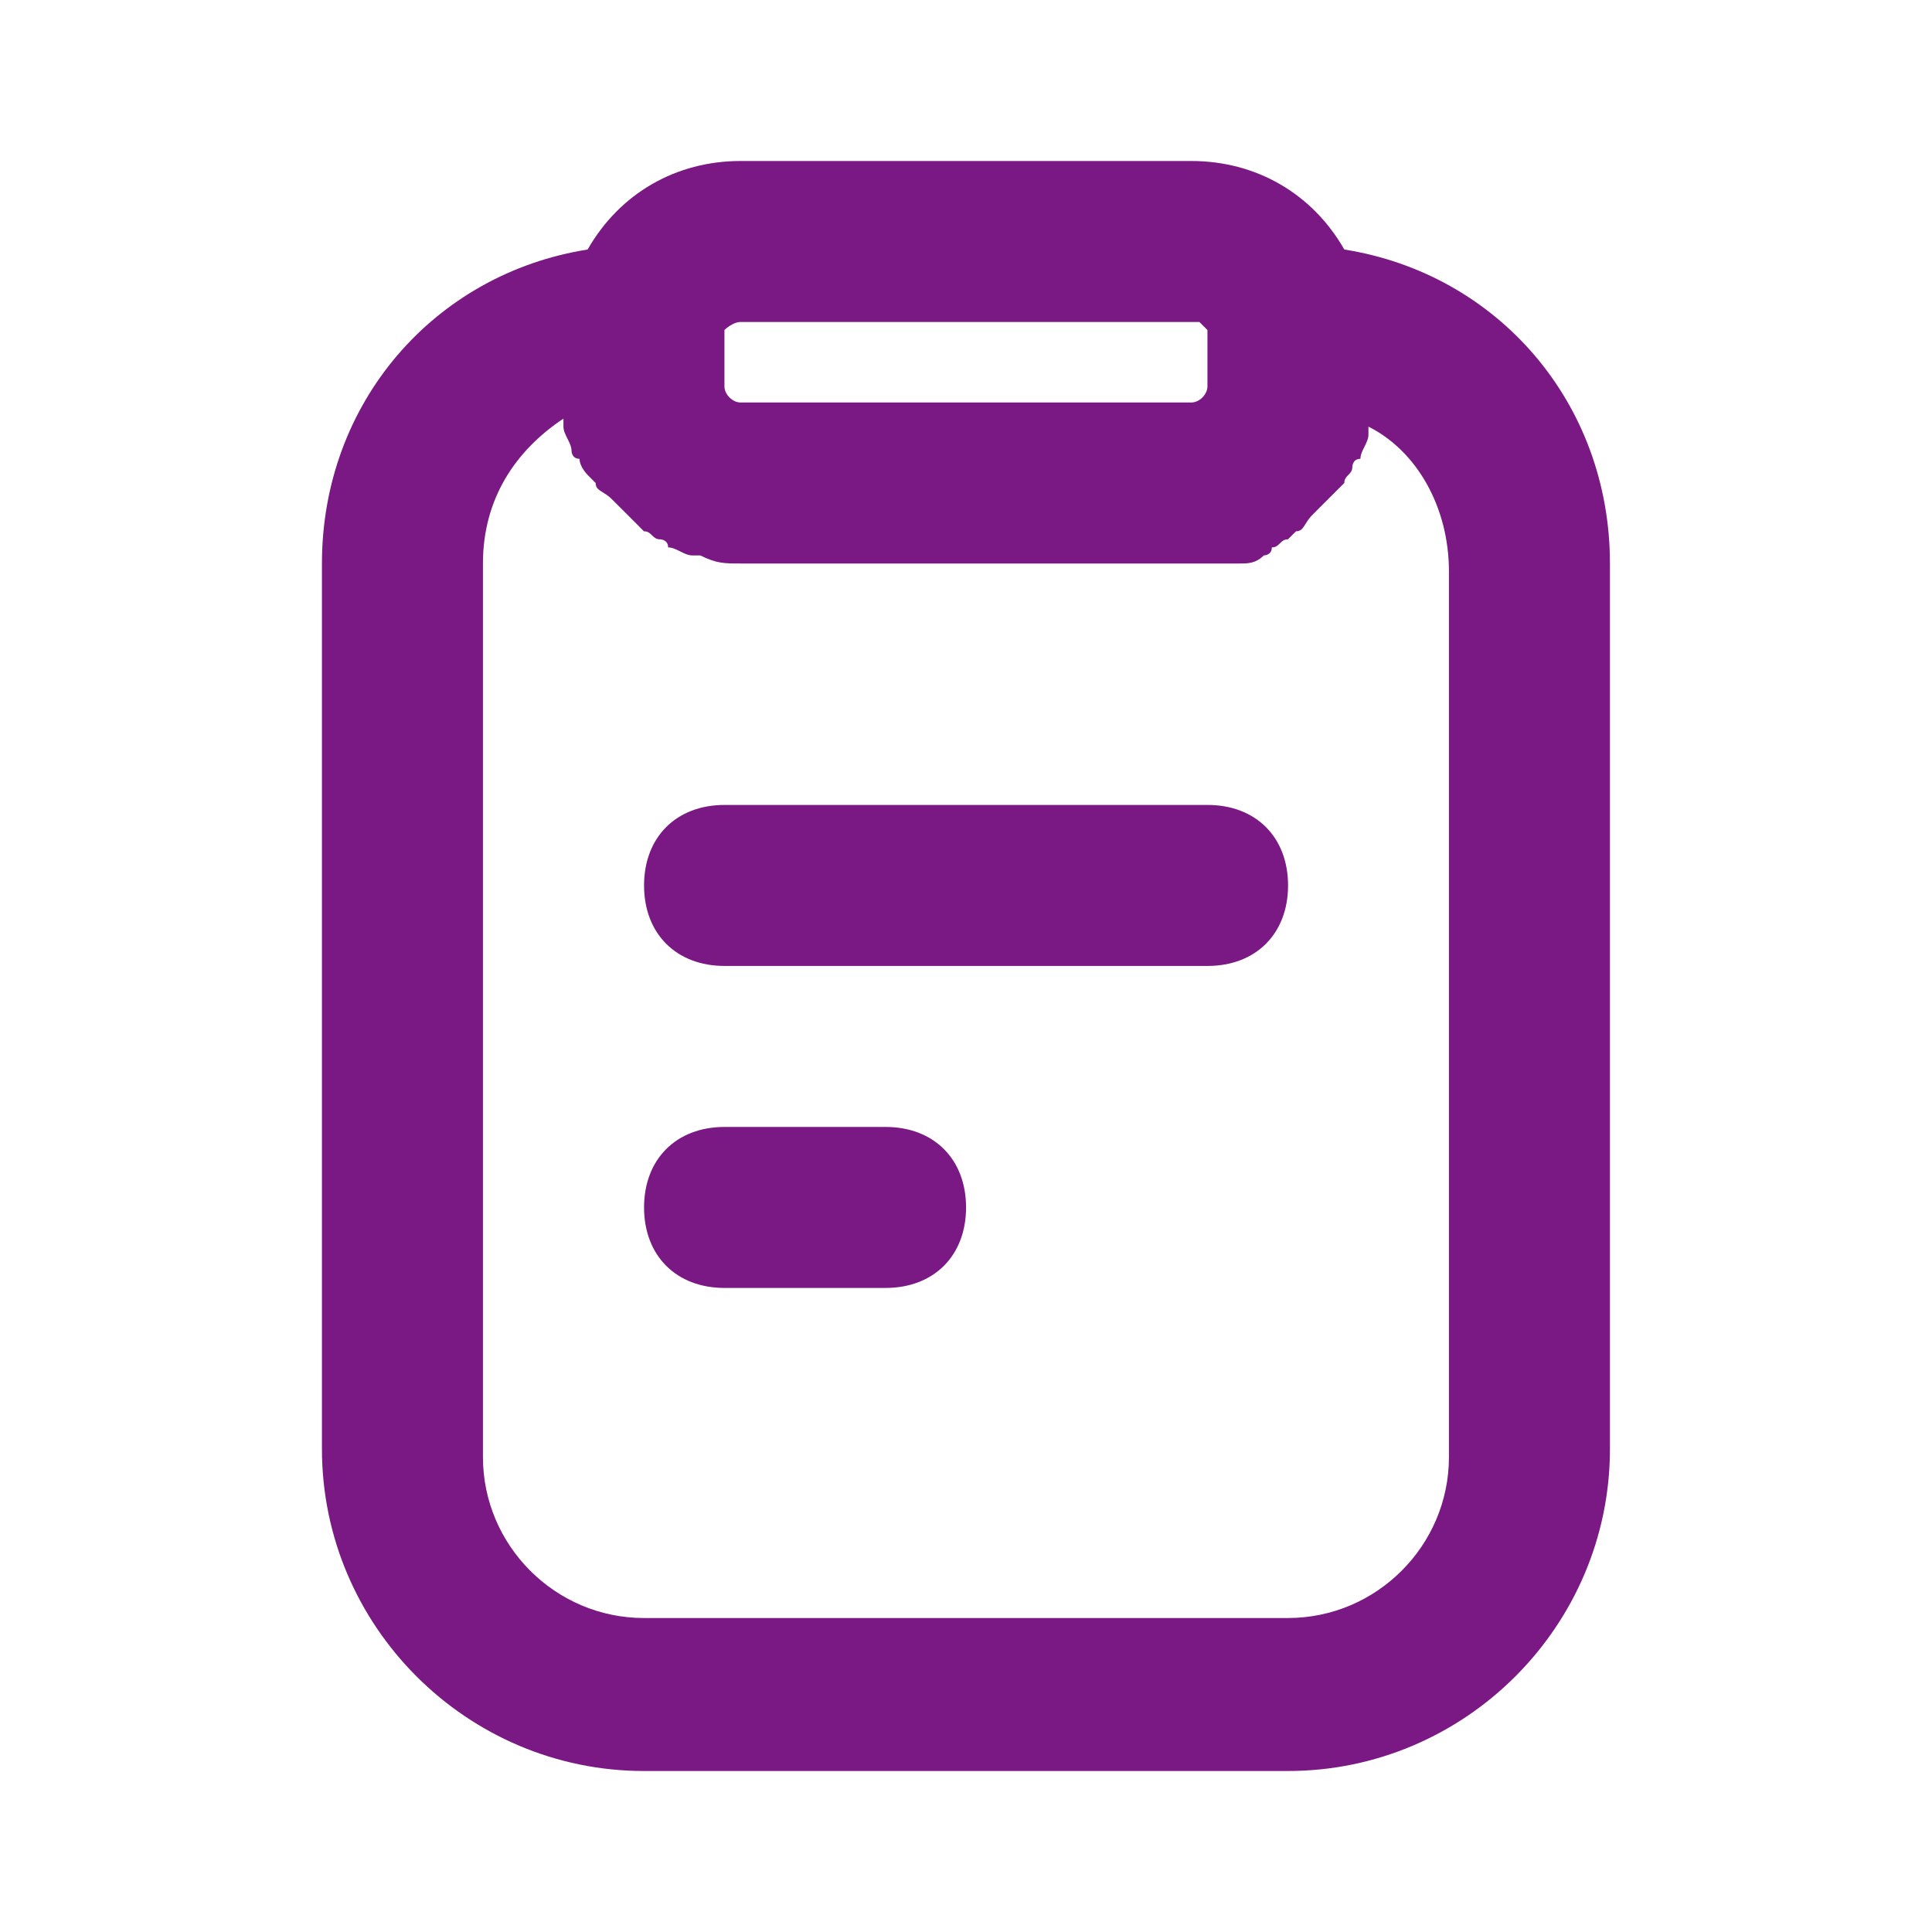 <svg width="33" height="33" viewBox="0 0 33 33" fill="none" xmlns="http://www.w3.org/2000/svg">
<path d="M10.999 30.25H21.999C25.024 30.25 27.499 27.775 27.499 24.75V9.625C27.499 6.875 25.574 4.675 22.962 4.262C22.412 3.3 21.449 2.75 20.349 2.75H12.649C11.549 2.75 10.587 3.3 10.037 4.262C7.424 4.675 5.499 6.875 5.499 9.625V24.75C5.499 27.775 7.974 30.25 10.999 30.25ZM12.374 5.637C12.374 5.637 12.512 5.5 12.649 5.5H20.487L20.624 5.637V6.6C20.624 6.737 20.487 6.875 20.349 6.875H12.649C12.512 6.875 12.374 6.737 12.374 6.6V5.637ZM8.249 9.625C8.249 8.525 8.799 7.7 9.624 7.15V7.287C9.624 7.425 9.762 7.562 9.762 7.7C9.762 7.7 9.762 7.837 9.899 7.837C9.899 7.975 10.037 8.112 10.037 8.112L10.174 8.25C10.174 8.387 10.312 8.387 10.449 8.525L10.587 8.662L10.862 8.937L10.999 9.075C11.137 9.075 11.137 9.212 11.274 9.212C11.274 9.212 11.412 9.212 11.412 9.35C11.549 9.35 11.687 9.487 11.824 9.487H11.962C12.237 9.625 12.374 9.625 12.649 9.625H21.174C21.312 9.625 21.449 9.625 21.587 9.487C21.587 9.487 21.724 9.487 21.724 9.35C21.862 9.35 21.862 9.212 21.999 9.212L22.137 9.075C22.274 9.075 22.274 8.937 22.412 8.8L22.549 8.662L22.824 8.387L22.962 8.25C22.962 8.112 23.099 8.112 23.099 7.975C23.099 7.975 23.099 7.837 23.237 7.837C23.237 7.7 23.374 7.562 23.374 7.425V7.287C24.199 7.7 24.749 8.662 24.749 9.762V24.887C24.749 26.4 23.512 27.637 21.999 27.637H10.999C9.487 27.637 8.249 26.4 8.249 24.887V9.625Z" fill="#7B1984"/>
<path d="M12.376 21.999H15.126C15.951 21.999 16.501 21.449 16.501 20.624C16.501 19.799 15.951 19.249 15.126 19.249H12.376C11.551 19.249 11.001 19.799 11.001 20.624C11.001 21.449 11.551 21.999 12.376 21.999ZM12.376 16.499H20.626C21.451 16.499 22.001 15.949 22.001 15.124C22.001 14.299 21.451 13.749 20.626 13.749H12.376C11.551 13.749 11.001 14.299 11.001 15.124C11.001 15.949 11.551 16.499 12.376 16.499Z" fill="#7B1984"/>
</svg>
